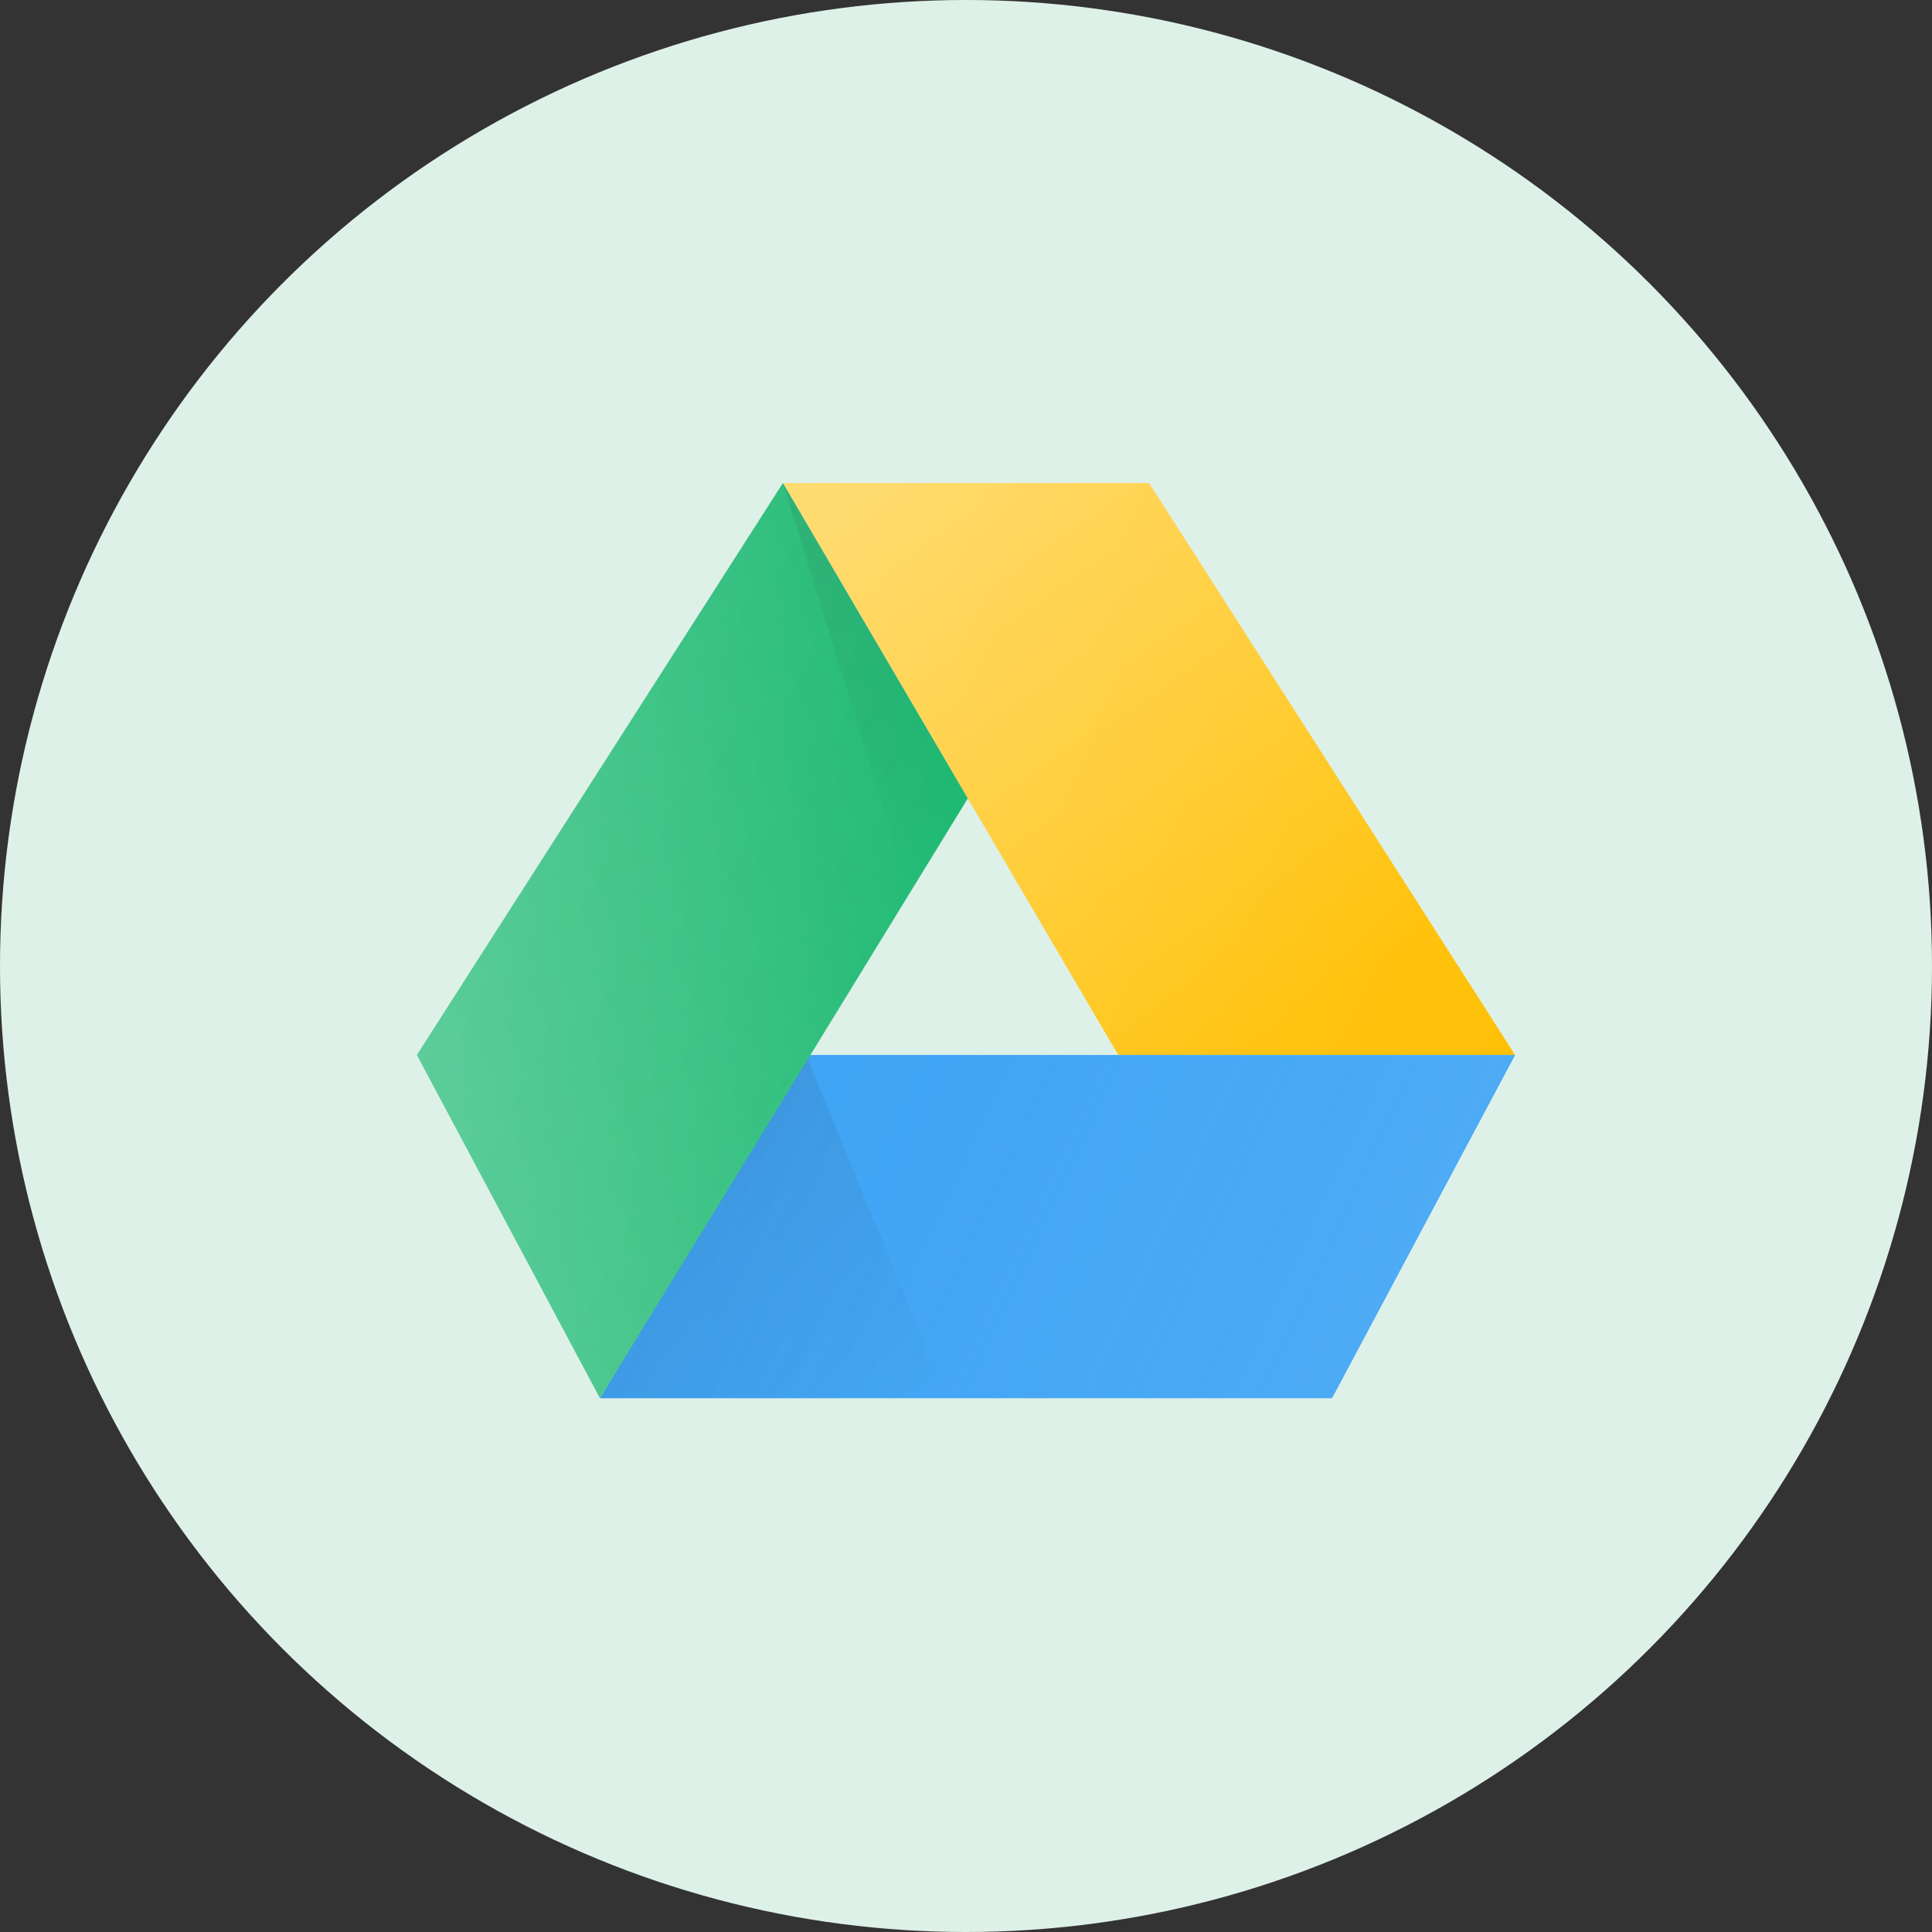 <svg width="36" height="36" viewBox="0 0 36 36" fill="none" xmlns="http://www.w3.org/2000/svg">
<rect x="0" y="0" width="36" height="36" fill="#333333" stroke="none"/>
<circle cx="18" cy="18" r="18" fill="#DEF1E8"/>
<path d="M28.232 19.658L21.41 9H14.589L20.837 19.658H28.232Z" fill="#FFC107"/>
<path d="M11.179 26.053H24.821L28.232 19.658H15.016L11.179 26.053Z" fill="#2196F3"/>
<path d="M15.016 19.658L17.649 26.053H11.179L15.016 19.658Z" fill="url(#paint0_linear_1942_391)"/>
<path d="M14.589 9L7.769 19.658L11.179 26.052L18.034 14.876L14.589 9Z" fill="#00B060"/>
<path d="M14.589 9L16.954 16.636L18.034 14.876L14.589 9Z" fill="url(#paint1_linear_1942_391)"/>
<path d="M28.232 19.658L21.41 9H14.589L20.837 19.658H28.232Z" fill="url(#paint2_linear_1942_391)"/>
<path d="M11.179 26.053H24.821L28.232 19.658H15.016L11.179 26.053Z" fill="url(#paint3_linear_1942_391)"/>
<path d="M14.589 9L7.769 19.658L11.179 26.052L18.034 14.876L14.589 9Z" fill="url(#paint4_linear_1942_391)"/>
<path d="M21.41 9H14.589L7.769 19.658L11.179 26.052H24.821L28.232 19.658L21.41 9ZM15.101 19.658L18.034 14.876L20.837 19.658H15.101Z" fill="url(#paint5_linear_1942_391)"/>
<defs>
<linearGradient id="paint0_linear_1942_391" x1="12.458" y1="22.216" x2="16.972" y2="26.73" gradientUnits="userSpaceOnUse">
<stop stop-opacity="0.1"/>
<stop offset="1" stop-opacity="0"/>
</linearGradient>
<linearGradient id="paint1_linear_1942_391" x1="13.272" y1="10.318" x2="18.272" y2="15.318" gradientUnits="userSpaceOnUse">
<stop stop-opacity="0.1"/>
<stop offset="1" stop-opacity="0"/>
</linearGradient>
<linearGradient id="paint2_linear_1942_391" x1="17.058" y1="8.529" x2="24.305" y2="18.867" gradientUnits="userSpaceOnUse">
<stop stop-color="white" stop-opacity="0.3"/>
<stop offset="1" stop-color="white" stop-opacity="0"/>
</linearGradient>
<linearGradient id="paint3_linear_1942_391" x1="13.927" y1="20.161" x2="25.484" y2="25.55" gradientUnits="userSpaceOnUse">
<stop stop-color="white" stop-opacity="0"/>
<stop offset="1" stop-color="white" stop-opacity="0.2"/>
</linearGradient>
<linearGradient id="paint4_linear_1942_391" x1="7.931" y1="19.645" x2="17.896" y2="15.382" gradientUnits="userSpaceOnUse">
<stop stop-color="white" stop-opacity="0.2"/>
<stop offset="1" stop-color="white" stop-opacity="0"/>
</linearGradient>
<linearGradient id="paint5_linear_1942_391" x1="10.108" y1="14.641" x2="26.916" y2="22.479" gradientUnits="userSpaceOnUse">
<stop stop-color="white" stop-opacity="0.2"/>
<stop offset="1" stop-color="white" stop-opacity="0"/>
</linearGradient>
</defs>
</svg>
